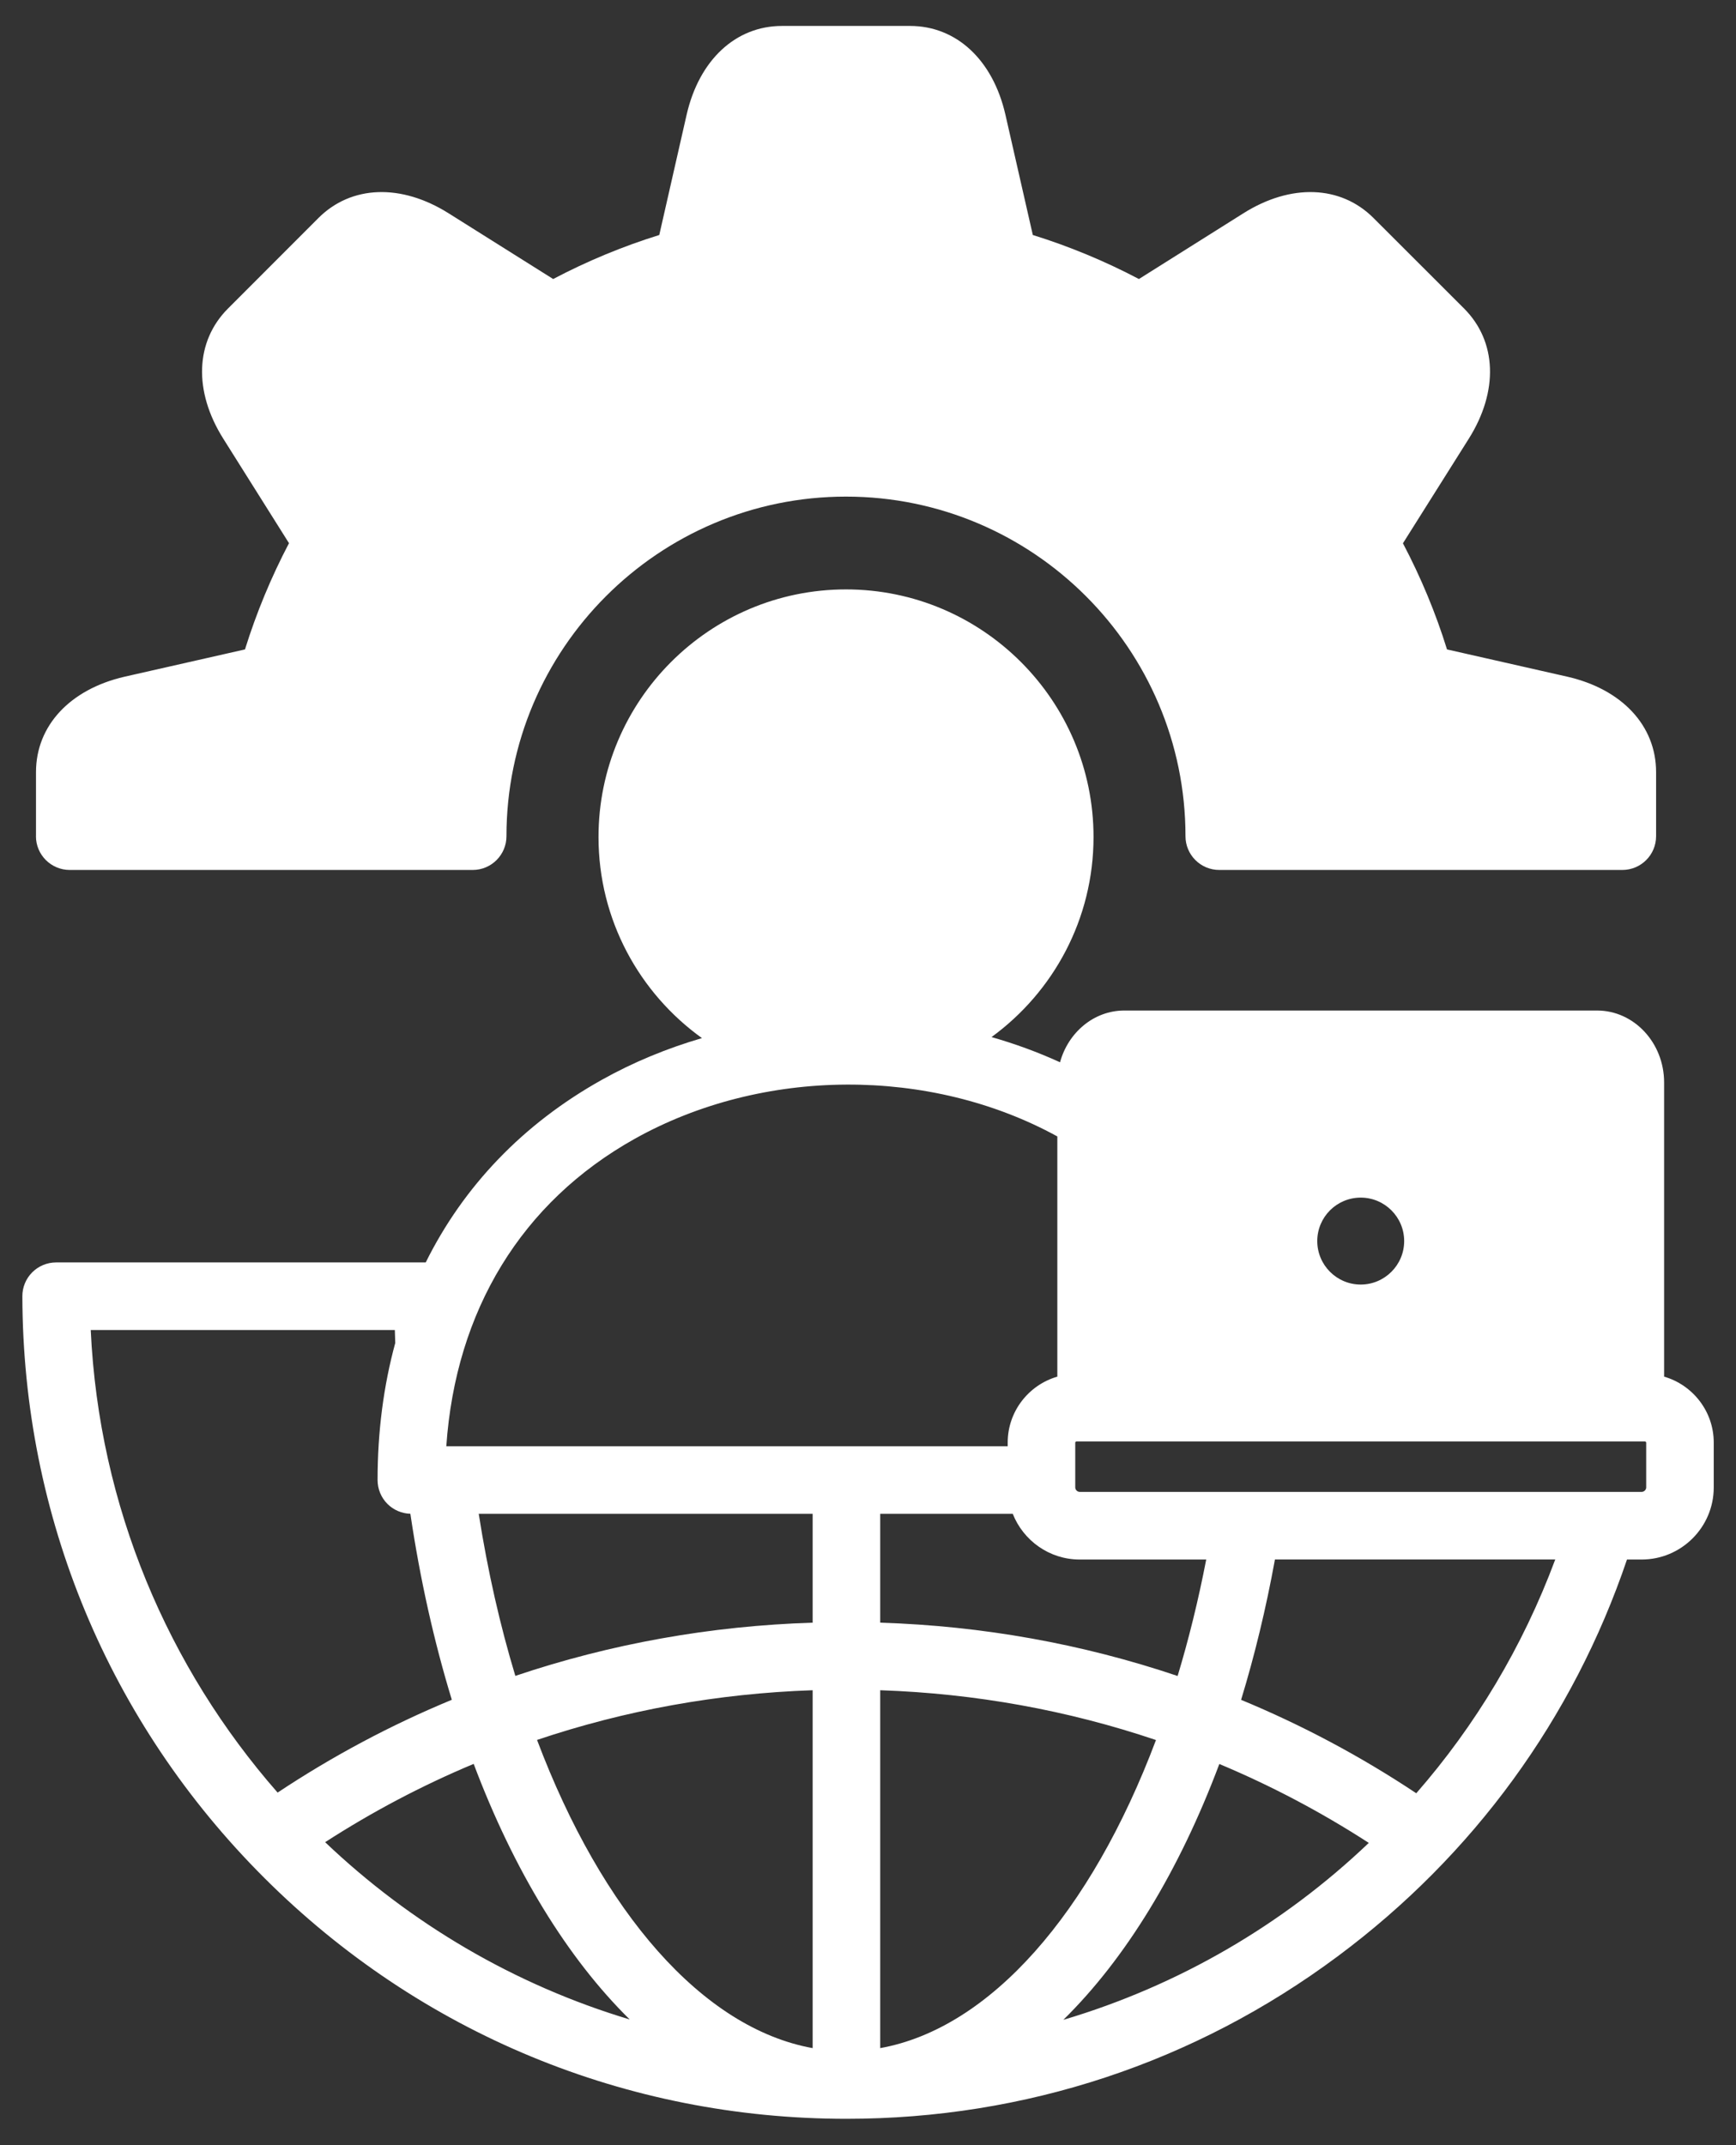 <svg width="34" height="42" viewBox="0 0 34 42" fill="none" xmlns="http://www.w3.org/2000/svg">
<rect x="0" y="0" width="34" height="42" fill="#333333" stroke="none"/>
<path d="M32.592 26.953V21.194C32.592 20.417 32.003 19.785 31.279 19.785H22.02C21.424 19.785 20.921 20.214 20.761 20.798C20.328 20.601 19.88 20.436 19.419 20.305C20.629 19.423 21.417 17.996 21.417 16.388C21.417 13.715 19.242 11.54 16.569 11.54C13.895 11.54 11.722 13.715 11.722 16.388C11.722 18.009 12.523 19.445 13.748 20.325C13.064 20.525 12.402 20.797 11.781 21.145C10.241 22.007 9.078 23.226 8.338 24.717H1.099C0.923 24.717 0.755 24.787 0.631 24.911C0.507 25.035 0.437 25.204 0.438 25.38C0.447 29.683 2.13 33.727 5.176 36.767C8.224 39.809 12.273 41.484 16.578 41.484C20.075 41.484 23.402 40.384 26.2 38.302C28.857 36.327 30.81 33.646 31.865 30.534H32.151C32.93 30.534 33.564 29.901 33.564 29.123V28.244C33.564 27.633 33.153 27.116 32.592 26.953H32.592ZM27.501 24.299C27.501 24.768 27.119 25.15 26.65 25.15C26.18 25.15 25.799 24.768 25.799 24.299C25.799 23.829 26.18 23.448 26.65 23.448C27.119 23.448 27.501 23.829 27.501 24.299ZM1.777 26.04H7.733C7.735 26.123 7.738 26.208 7.741 26.294C7.513 27.13 7.395 28.028 7.395 28.977C7.395 29.153 7.464 29.321 7.588 29.445C7.708 29.565 7.869 29.633 8.037 29.638C8.229 30.931 8.504 32.151 8.849 33.28C7.661 33.771 6.52 34.378 5.437 35.097C3.293 32.651 1.938 29.498 1.777 26.04ZM6.368 36.068C7.296 35.469 8.268 34.957 9.277 34.535C10.065 36.627 11.114 38.339 12.333 39.539C10.072 38.861 8.036 37.656 6.368 36.068ZM15.916 40.1C13.758 39.71 11.789 37.437 10.518 34.066C12.243 33.485 14.057 33.156 15.916 33.093V40.1ZM15.916 31.77C13.911 31.833 11.954 32.185 10.093 32.812C9.794 31.824 9.552 30.761 9.376 29.639H15.916V31.77ZM8.741 28.316C8.924 25.657 10.217 23.536 12.427 22.299C14.94 20.893 18.219 20.885 20.708 22.25V26.953C20.147 27.116 19.736 27.633 19.736 28.244V28.316H8.741ZM21.147 30.534H23.624C23.47 31.331 23.282 32.093 23.064 32.814C21.202 32.186 19.244 31.833 17.239 31.77V29.639H19.835C20.042 30.162 20.551 30.534 21.147 30.534H21.147ZM17.239 40.1V33.093C19.099 33.156 20.913 33.485 22.64 34.068C21.366 37.453 19.394 39.712 17.239 40.1ZM20.827 39.545C22.045 38.348 23.092 36.638 23.881 34.537C24.896 34.962 25.875 35.478 26.808 36.082C25.128 37.684 23.083 38.876 20.827 39.546V39.545ZM27.738 35.11C26.649 34.386 25.501 33.775 24.307 33.281C24.571 32.417 24.794 31.499 24.97 30.533H30.46C29.822 32.246 28.893 33.788 27.738 35.11ZM32.241 29.122C32.241 29.17 32.199 29.21 32.151 29.21H21.147C21.1 29.21 21.059 29.169 21.059 29.122V28.244C21.059 28.234 21.07 28.222 21.084 28.222H32.216C32.229 28.222 32.241 28.234 32.241 28.244V29.122H32.241ZM0.705 16.372V15.117C0.705 14.21 1.37 13.495 2.441 13.249L4.798 12.715C5.022 11.996 5.311 11.3 5.66 10.635L4.373 8.589C3.787 7.659 3.823 6.683 4.465 6.041L6.237 4.268C6.88 3.626 7.856 3.591 8.786 4.176L10.834 5.463C11.502 5.111 12.198 4.823 12.912 4.601L13.448 2.245C13.694 1.173 14.409 0.508 15.316 0.508H17.824C18.731 0.508 19.446 1.173 19.691 2.244L20.228 4.601C20.941 4.823 21.637 5.111 22.306 5.463L24.352 4.176C25.281 3.591 26.258 3.626 26.9 4.268L28.674 6.04C29.317 6.683 29.352 7.659 28.767 8.589L27.477 10.637C27.83 11.307 28.119 12.003 28.34 12.715L30.697 13.249C31.77 13.495 32.435 14.21 32.435 15.117V16.372C32.435 16.737 32.139 17.033 31.773 17.033H23.88C23.514 17.033 23.218 16.737 23.218 16.372C23.218 12.705 20.235 9.723 16.569 9.723C12.902 9.723 9.919 12.705 9.919 16.372C9.919 16.737 9.623 17.033 9.258 17.033H1.366C1.001 17.033 0.704 16.737 0.704 16.372L0.705 16.372Z" fill="white"/>
</svg>
